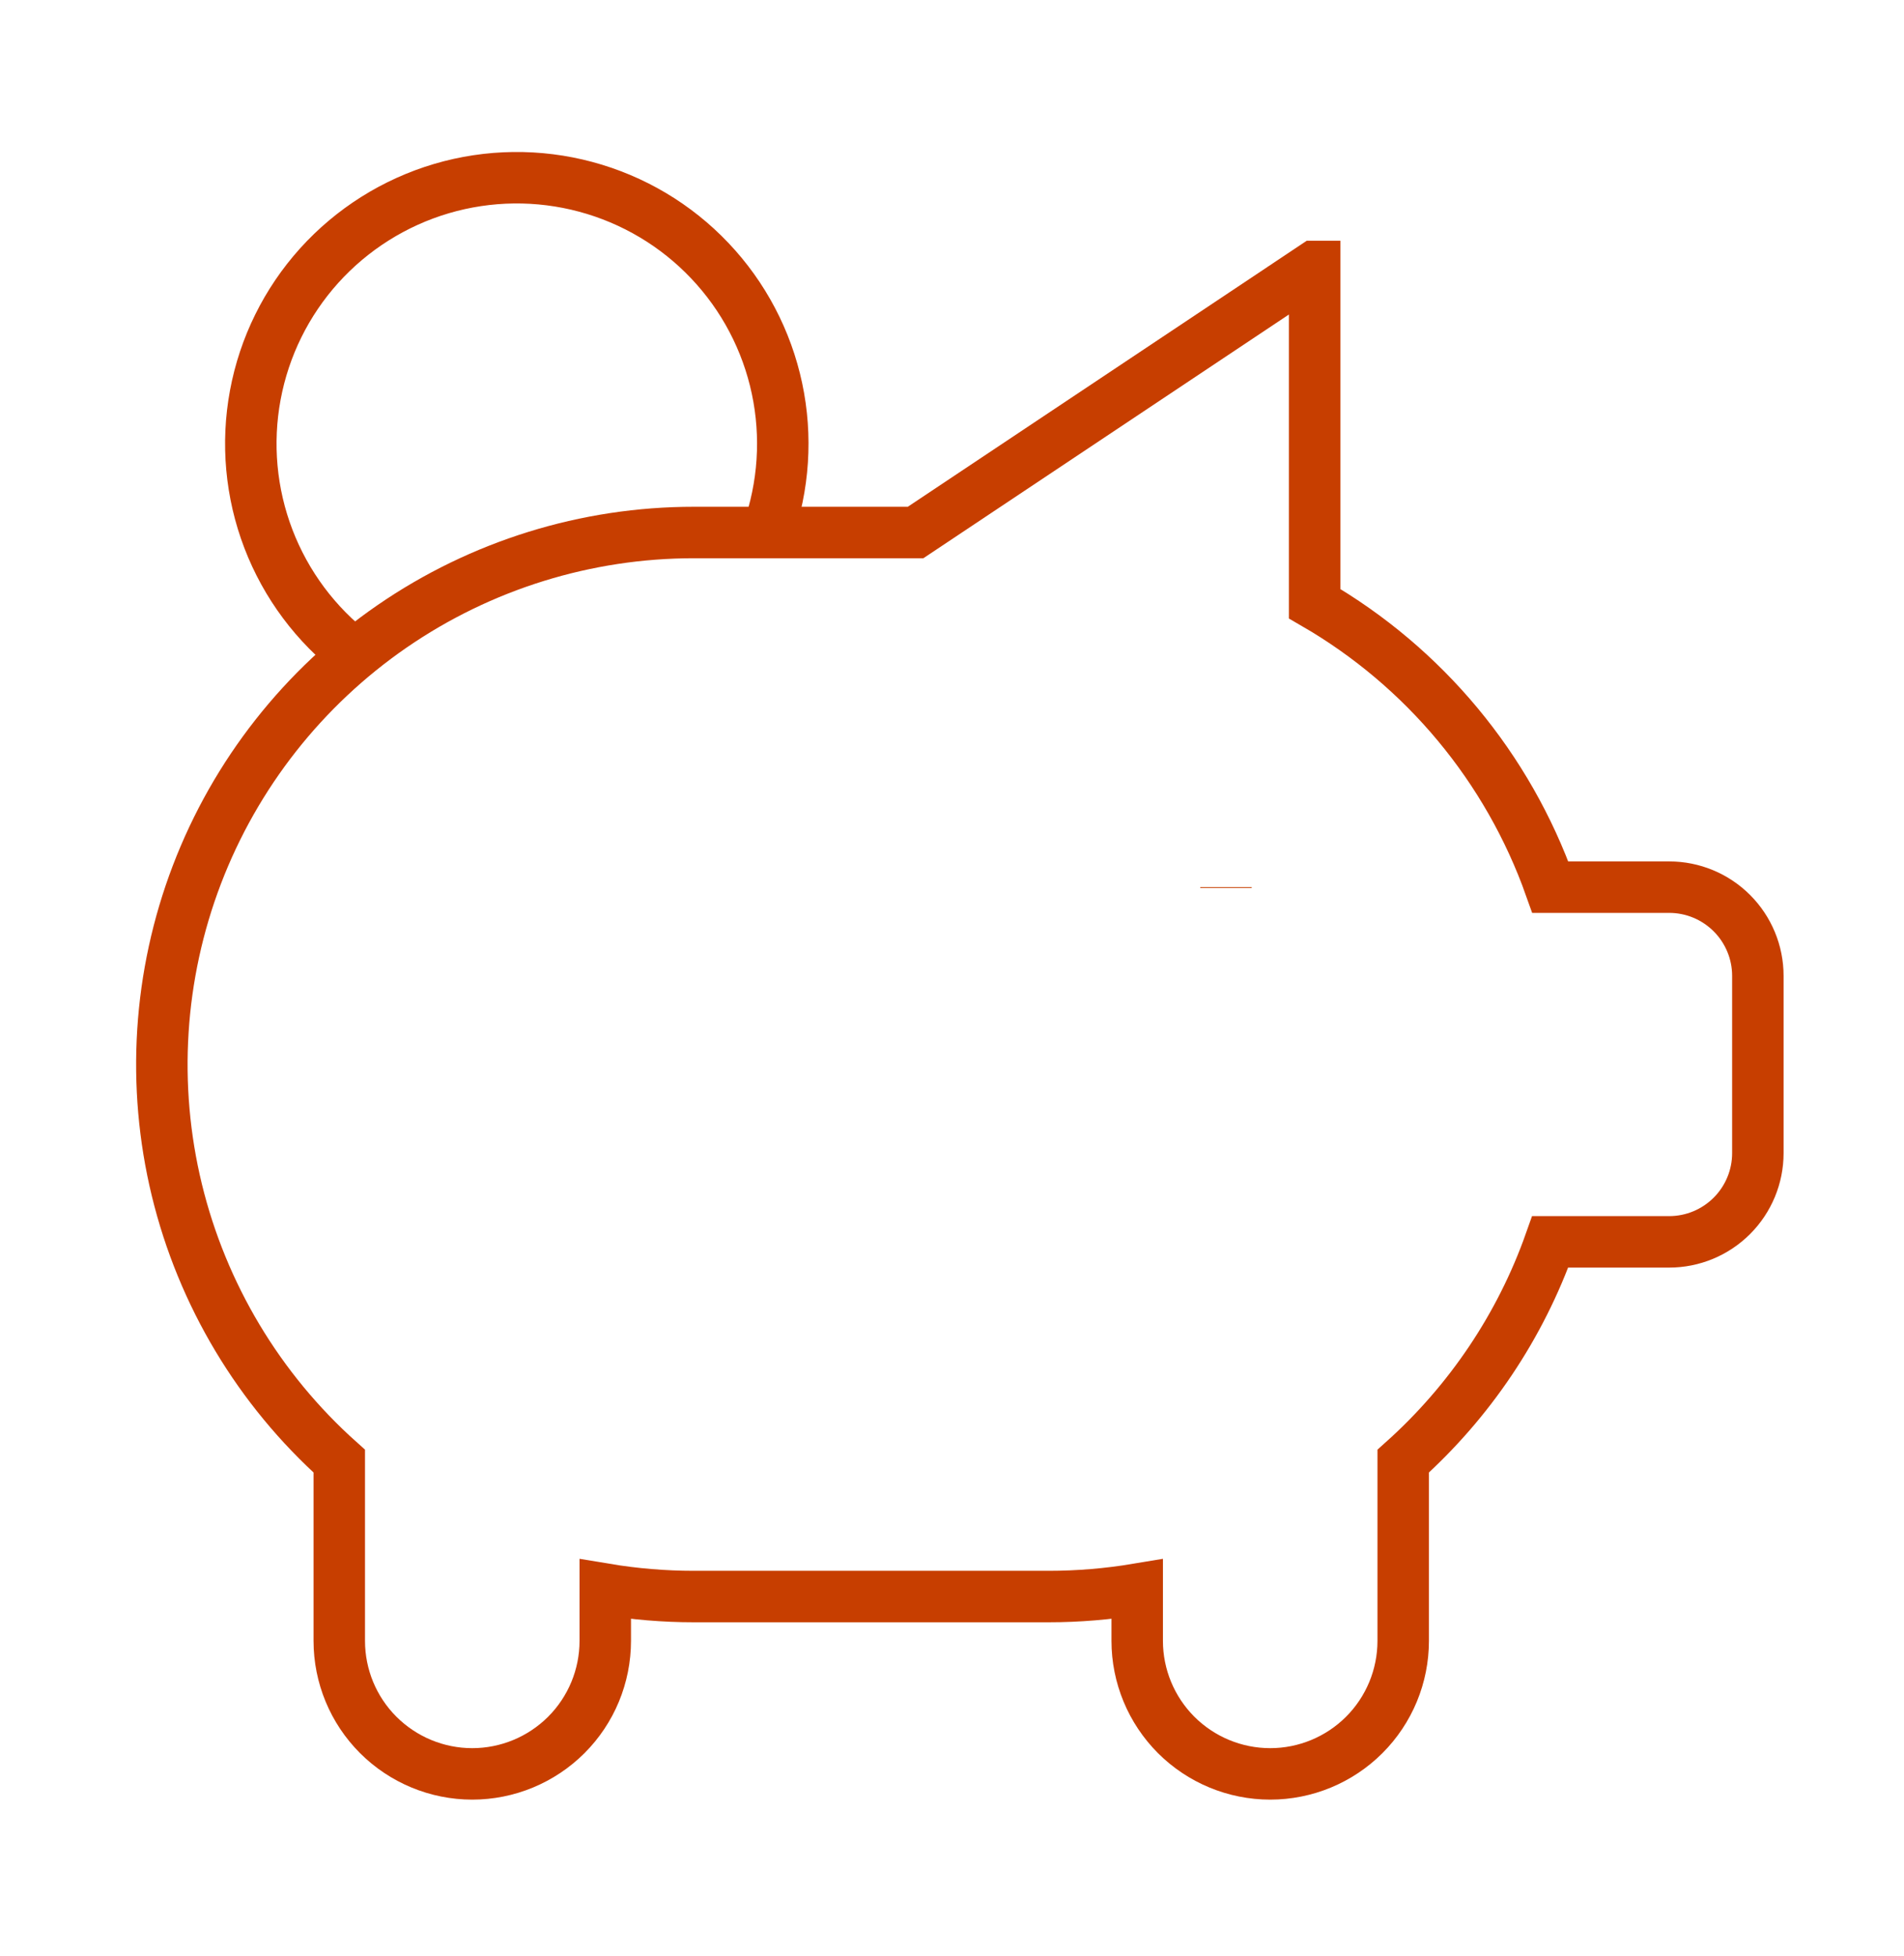 <svg width="37" height="38" viewBox="0 0 37 38" fill="none" xmlns="http://www.w3.org/2000/svg">
<g id="Frame 715">
<g id="Group">
<path id="Vector" d="M23.824 17.238V17.255M6.893 12.72C6.137 12.139 5.557 11.361 5.216 10.471C4.875 9.581 4.787 8.614 4.961 7.677C5.135 6.74 5.565 5.869 6.203 5.161C6.842 4.453 7.663 3.936 8.577 3.665C9.491 3.395 10.462 3.383 11.382 3.63C12.303 3.877 13.137 4.373 13.793 5.065C14.449 5.756 14.901 6.616 15.099 7.548C15.297 8.48 15.233 9.449 14.915 10.348" stroke="#C73E00" strokeWidth="2.642" strokeLinecap="round" strokeLinejoin="round"/>
<path id="Vector_2" d="M25.547 5.178V11.73C27.679 12.964 29.303 14.916 30.127 17.238H32.437C32.894 17.238 33.332 17.42 33.655 17.743C33.978 18.066 34.16 18.504 34.16 18.961V22.407C34.16 22.864 33.978 23.302 33.655 23.625C33.332 23.948 32.894 24.13 32.437 24.13H30.125C29.546 25.767 28.562 27.231 27.268 28.391V31.883C27.268 32.569 26.996 33.226 26.511 33.711C26.027 34.195 25.369 34.468 24.684 34.468C23.998 34.468 23.341 34.195 22.856 33.711C22.372 33.226 22.099 32.569 22.099 31.883V30.879C21.53 30.974 20.954 31.022 20.377 31.022H13.485C12.908 31.022 12.331 30.974 11.762 30.879V31.883C11.762 32.569 11.49 33.226 11.005 33.711C10.52 34.195 9.863 34.468 9.177 34.468C8.492 34.468 7.835 34.195 7.35 33.711C6.865 33.226 6.593 32.569 6.593 31.883V28.391C5.032 26.995 3.932 25.158 3.437 23.124C2.943 21.089 3.079 18.952 3.826 16.996C4.573 15.04 5.897 13.357 7.621 12.169C9.346 10.982 11.391 10.346 13.485 10.347H17.792L25.545 5.178H25.547Z" stroke="#C73E00" strokeWidth="2.642" strokeLinecap="round" strokeLinejoin="round"/>
</g>
</g>
</svg>

